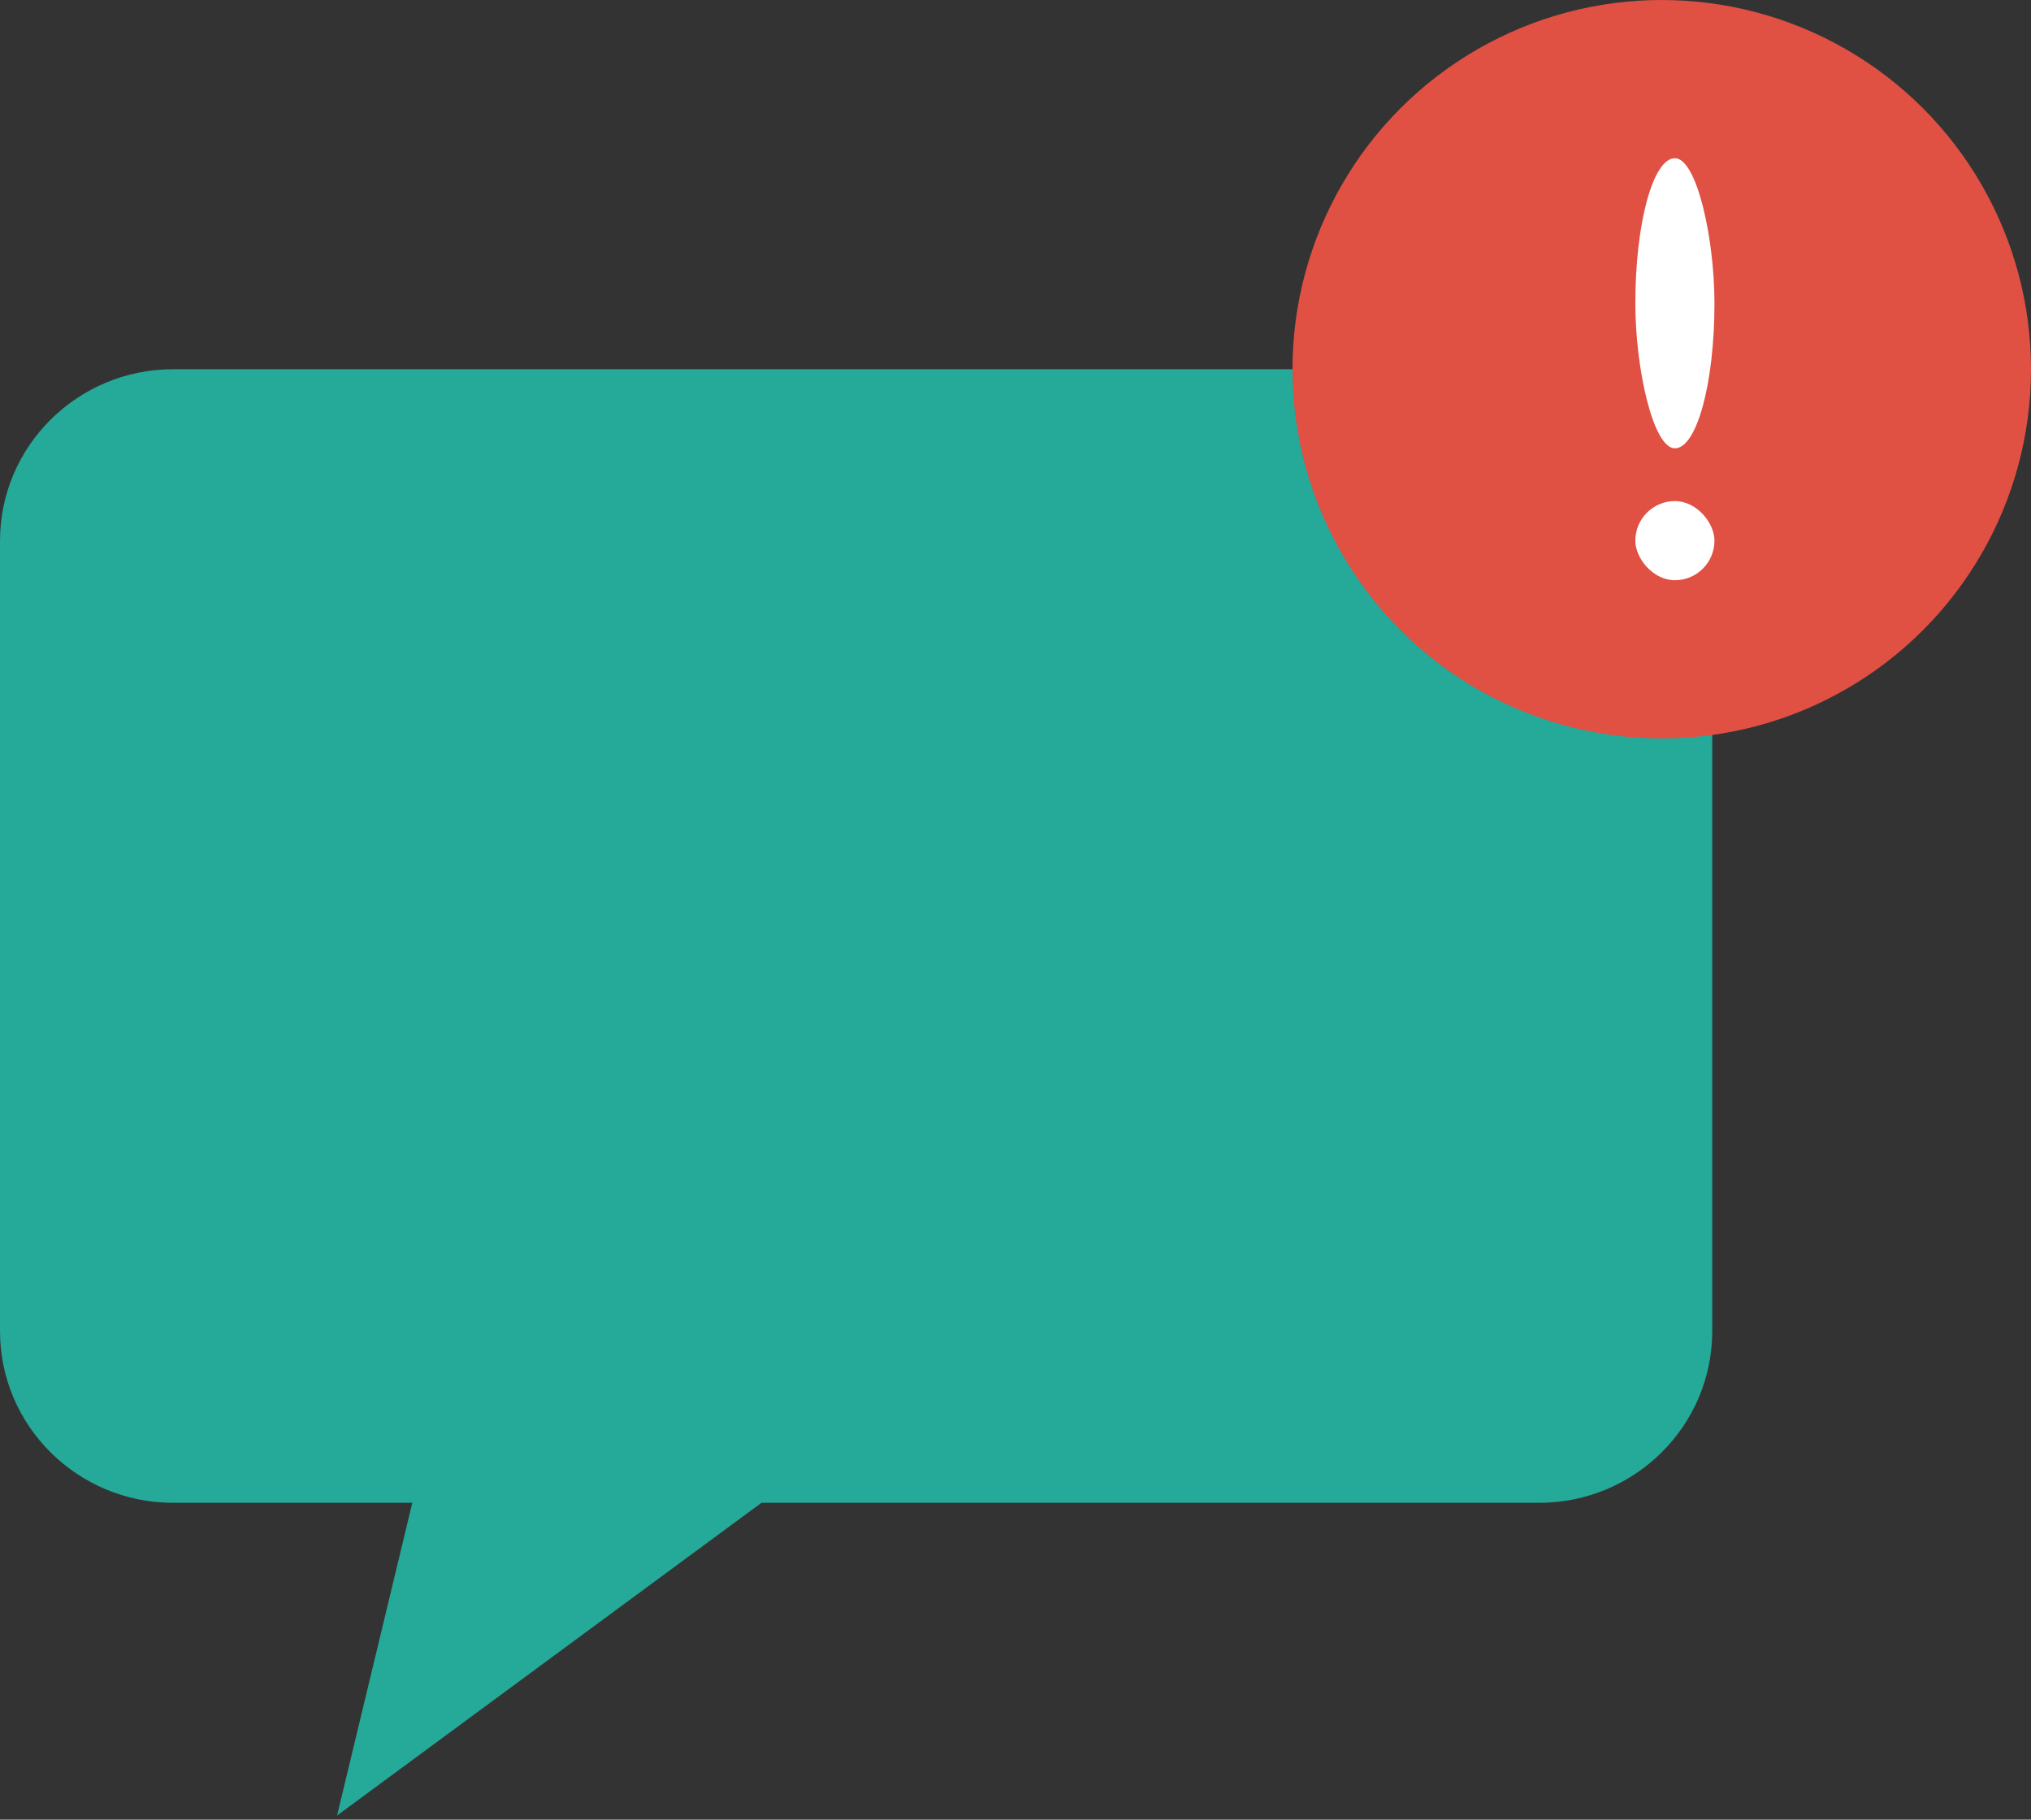 <svg width="48" height="43" viewBox="0 0 48 43" xmlns="http://www.w3.org/2000/svg"><rect x="0" y="0" width="48" height="43" fill="#333333" stroke="none"/><title>alert</title><g fill="none" fill-rule="evenodd"><path d="M36.374 8.725H4.093C1.833 8.725 0 10.542 0 12.784v18.67c0 2.242 1.833 4.059 4.093 4.059h5.651l-1.778 7.39 10.03-7.39h18.378c2.26 0 4.093-1.817 4.093-4.06v-18.67c0-2.241-1.833-4.058-4.093-4.058" fill="#25A998"/><ellipse fill="#E05043" cx="39.273" cy="8.725" rx="8.727" ry="8.725"/><rect fill="#FFF" x="38.649" y="3.739" width="1.87" height="6.855" rx="100"/><rect fill="#FFF" x="38.649" y="11.841" width="1.87" height="1.87" rx="100"/></g></svg>